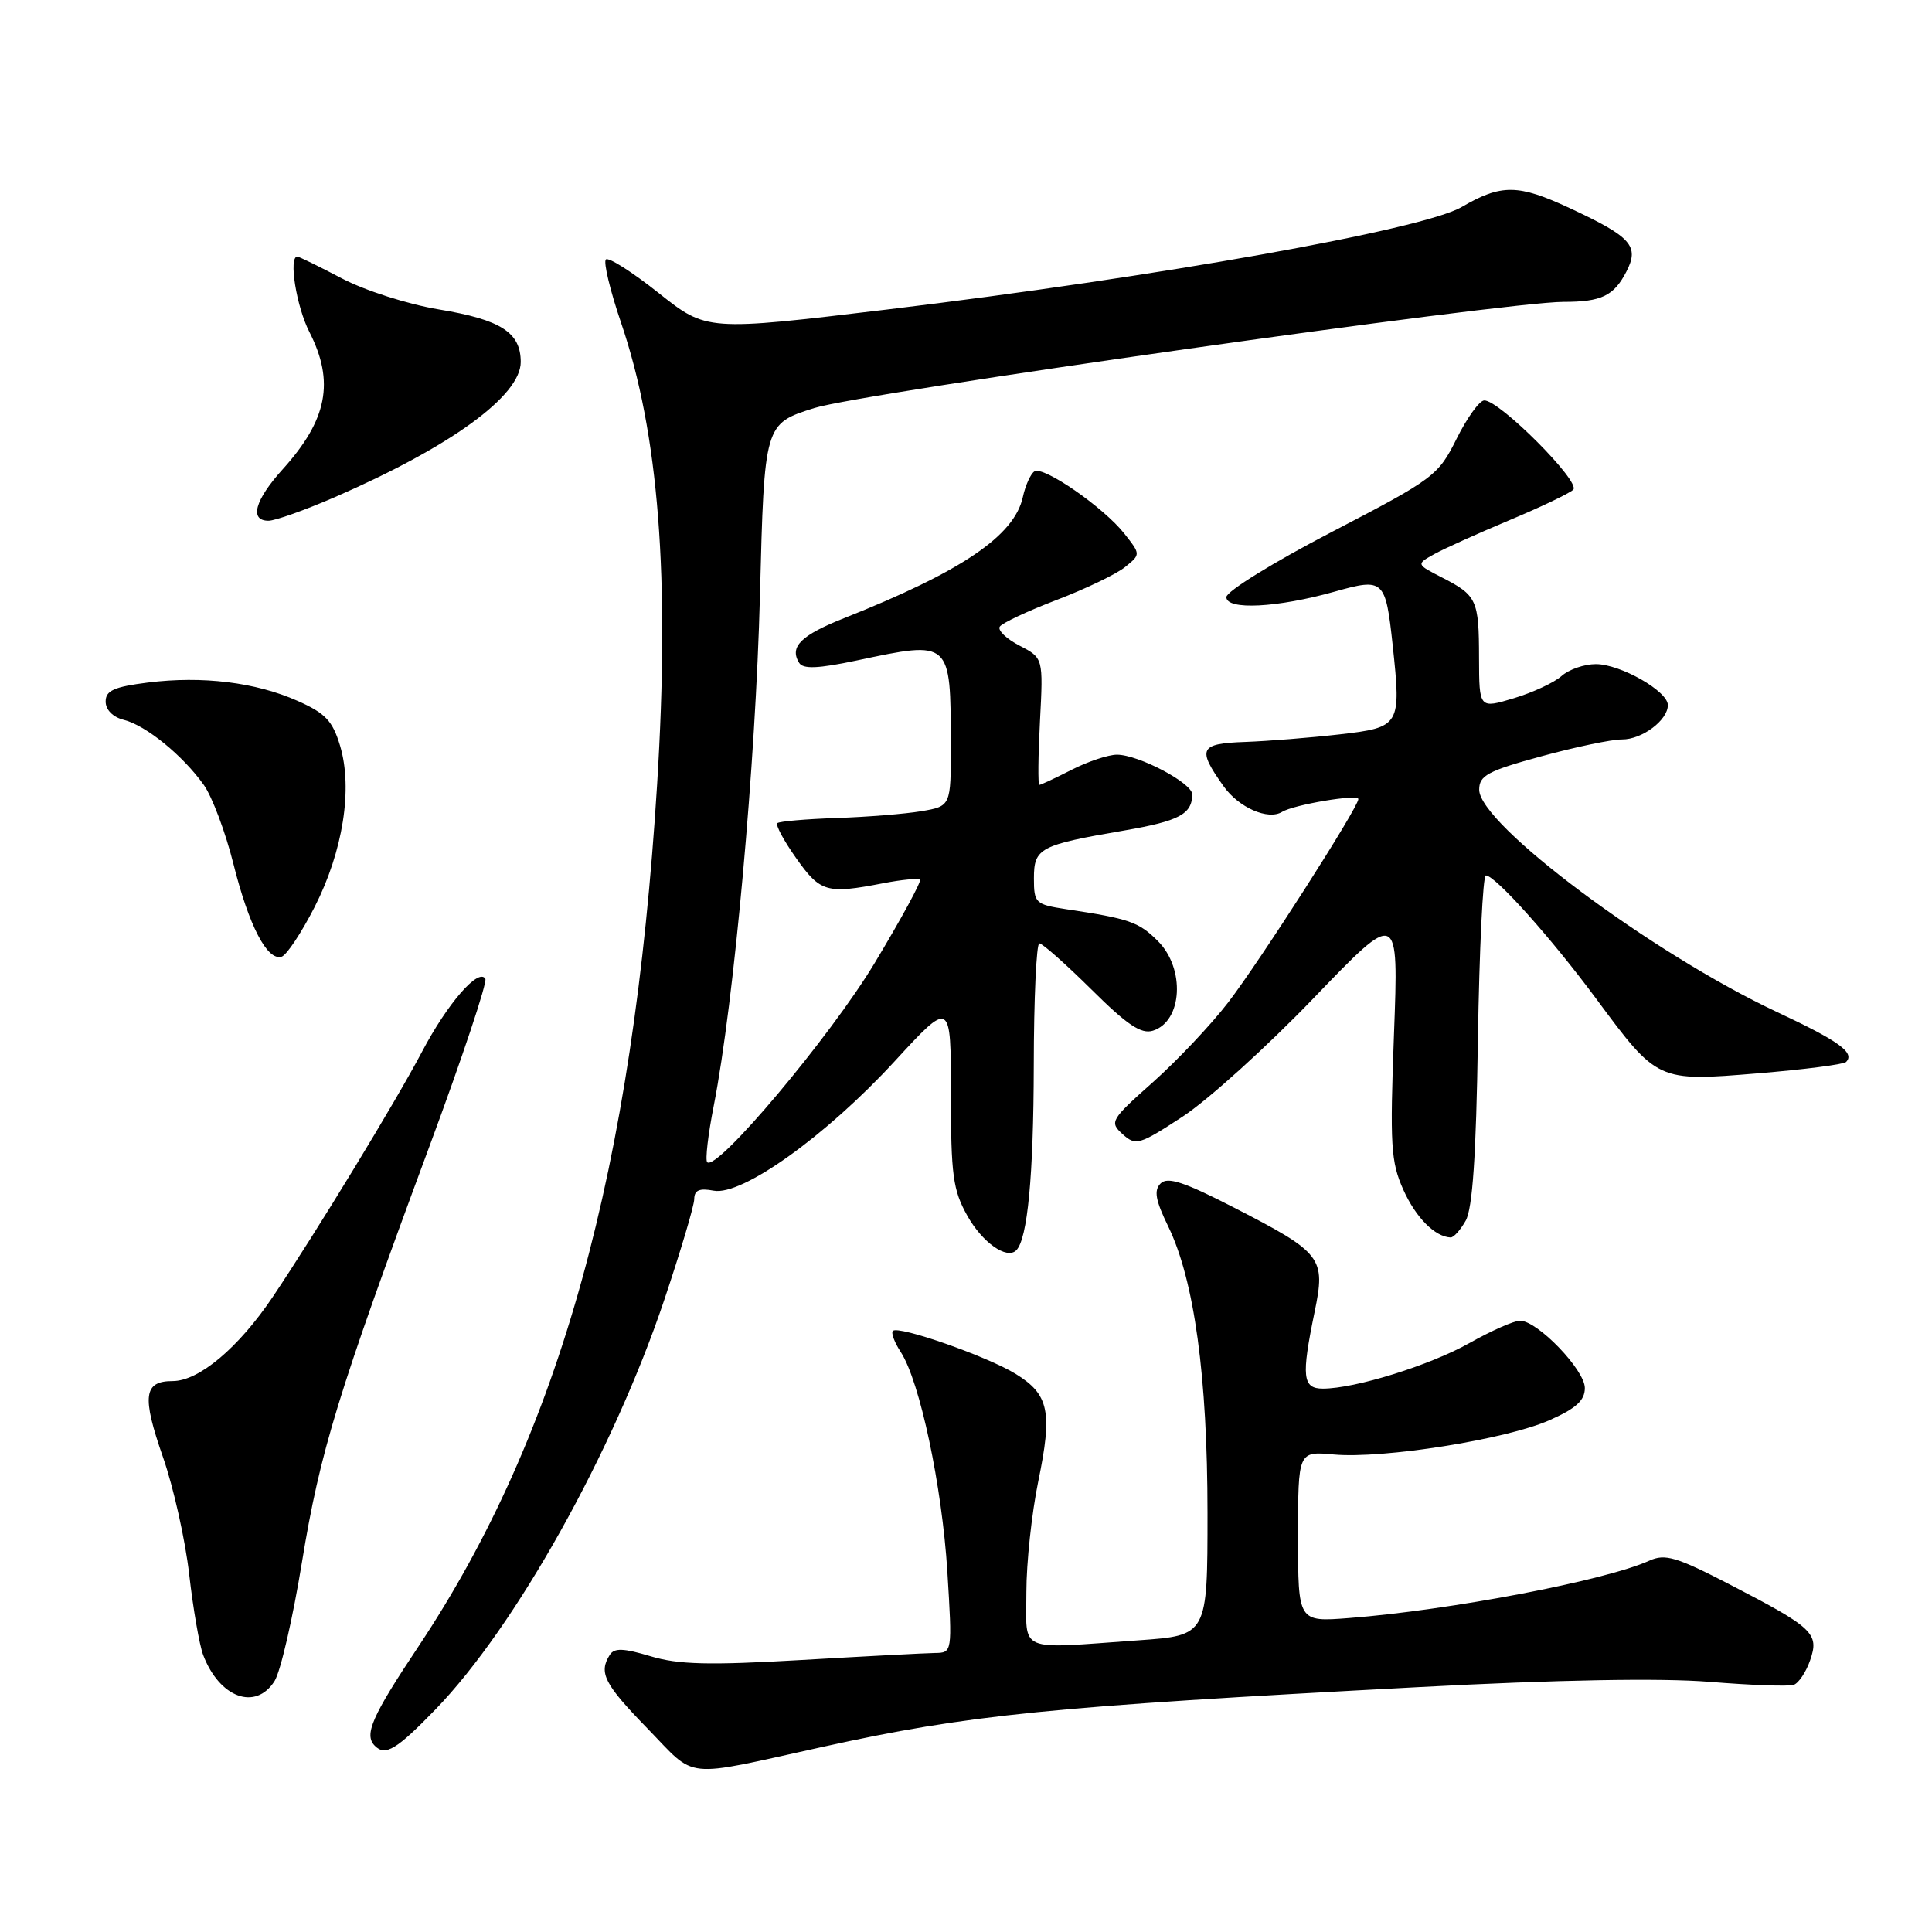<?xml version="1.0" encoding="UTF-8" standalone="no"?>
<!DOCTYPE svg PUBLIC "-//W3C//DTD SVG 1.1//EN" "http://www.w3.org/Graphics/SVG/1.1/DTD/svg11.dtd" >
<svg xmlns="http://www.w3.org/2000/svg" xmlns:xlink="http://www.w3.org/1999/xlink" version="1.1" viewBox="0 0 256 256">
 <g >
 <path fill="currentColor"
d=" M 109.00 231.47 C 128.44 227.19 138.92 226.14 188.00 223.55 C 206.45 222.57 220.02 222.33 226.50 222.85 C 232.00 223.30 237.03 223.48 237.68 223.25 C 238.33 223.02 239.31 221.56 239.85 220.00 C 241.09 216.44 240.29 215.69 229.24 209.97 C 222.15 206.30 220.63 205.85 218.56 206.79 C 212.79 209.42 192.17 213.36 178.75 214.40 C 172.00 214.92 172.00 214.92 172.00 203.61 C 172.00 192.29 172.00 192.29 176.75 192.73 C 183.24 193.32 199.57 190.73 205.30 188.19 C 208.83 186.63 210.00 185.57 210.00 183.92 C 210.00 181.52 203.72 175.00 201.41 175.00 C 200.62 175.00 197.61 176.33 194.73 177.95 C 189.48 180.91 179.56 184.00 175.29 184.00 C 172.59 184.00 172.42 182.43 174.19 173.85 C 175.68 166.64 175.20 166.02 163.51 160.01 C 156.92 156.62 154.71 155.89 153.79 156.81 C 152.87 157.73 153.10 159.03 154.80 162.52 C 158.25 169.63 160.00 182.38 160.00 200.48 C 160.00 216.70 160.00 216.70 150.85 217.35 C 134.60 218.50 136.00 219.11 136.00 210.96 C 136.00 207.08 136.71 200.49 137.57 196.31 C 139.48 187.07 139.00 184.78 134.60 182.06 C 130.83 179.73 119.06 175.61 118.31 176.35 C 118.05 176.61 118.52 177.88 119.36 179.16 C 121.89 183.07 124.82 196.88 125.53 208.25 C 126.19 219.00 126.19 219.00 123.85 219.03 C 122.56 219.05 114.60 219.47 106.16 219.96 C 93.92 220.67 89.89 220.57 86.20 219.46 C 82.60 218.38 81.40 218.34 80.80 219.28 C 79.30 221.65 80.06 223.14 85.81 229.05 C 92.41 235.84 90.21 235.61 109.00 231.47 Z  M 57.71 226.50 C 68.29 215.58 81.23 192.43 88.00 172.30 C 90.18 165.81 91.98 159.77 91.99 158.89 C 92.00 157.70 92.67 157.41 94.57 157.77 C 98.31 158.48 109.43 150.54 118.55 140.62 C 126.00 132.52 126.00 132.52 126.00 144.88 C 126.00 155.71 126.27 157.70 128.18 161.10 C 130.17 164.65 133.41 166.93 134.66 165.67 C 136.16 164.17 136.95 155.78 136.98 141.25 C 136.99 132.31 137.33 125.00 137.72 125.00 C 138.12 125.00 141.22 127.75 144.61 131.10 C 149.36 135.82 151.22 137.06 152.77 136.57 C 156.69 135.33 157.07 128.34 153.43 124.70 C 150.89 122.16 149.66 121.73 141.25 120.47 C 137.20 119.85 137.00 119.66 137.00 116.39 C 137.00 112.37 137.75 111.97 149.00 110.04 C 156.24 108.79 157.95 107.88 157.98 105.27 C 158.00 103.77 150.87 100.00 148.00 100.00 C 146.86 100.00 144.16 100.90 142.00 102.00 C 139.84 103.10 137.92 104.00 137.72 104.00 C 137.52 104.00 137.56 100.21 137.80 95.59 C 138.24 87.18 138.24 87.18 135.09 85.55 C 133.35 84.65 132.18 83.52 132.47 83.04 C 132.77 82.56 136.16 80.97 140.00 79.50 C 143.84 78.03 147.93 76.07 149.07 75.14 C 151.15 73.46 151.15 73.46 149.00 70.73 C 146.27 67.25 138.27 61.71 137.07 62.46 C 136.57 62.77 135.87 64.30 135.53 65.87 C 134.40 71.00 127.42 75.73 111.82 81.92 C 106.11 84.19 104.58 85.71 105.89 87.83 C 106.42 88.68 108.39 88.60 113.55 87.51 C 126.03 84.86 125.96 84.81 125.99 98.66 C 126.00 106.82 126.00 106.82 122.08 107.49 C 119.93 107.85 114.86 108.26 110.83 108.39 C 106.80 108.53 103.28 108.83 103.01 109.07 C 102.73 109.31 103.86 111.40 105.51 113.73 C 108.70 118.24 109.55 118.48 117.00 117.04 C 119.47 116.56 121.68 116.35 121.90 116.57 C 122.12 116.79 119.42 121.75 115.90 127.60 C 110.04 137.34 94.98 155.25 93.71 154.00 C 93.43 153.72 93.82 150.35 94.58 146.50 C 97.26 132.82 100.13 101.17 100.70 78.83 C 101.28 56.16 101.28 56.16 107.89 54.07 C 114.28 52.06 199.33 40.00 207.17 40.00 C 212.20 40.00 213.84 39.21 215.50 36.00 C 217.26 32.60 216.18 31.39 208.00 27.58 C 201.15 24.39 198.94 24.37 193.68 27.43 C 188.51 30.44 153.45 36.69 117.57 41.01 C 93.64 43.88 93.64 43.88 87.27 38.82 C 83.77 36.04 80.63 34.04 80.28 34.38 C 79.94 34.73 80.84 38.49 82.29 42.75 C 87.30 57.45 88.78 76.44 87.07 103.97 C 83.90 154.89 74.18 190.02 55.47 218.13 C 49.27 227.43 48.20 229.87 49.67 231.33 C 51.06 232.73 52.55 231.83 57.71 226.50 Z  M 36.38 222.75 C 37.17 221.51 38.80 214.43 40.01 207.00 C 42.41 192.33 44.76 184.66 56.86 152.01 C 61.24 140.20 64.59 130.15 64.31 129.69 C 63.40 128.23 59.30 132.95 55.93 139.34 C 52.41 146.02 41.91 163.26 36.12 171.88 C 31.60 178.59 26.36 183.00 22.88 183.00 C 19.03 183.00 18.78 185.01 21.61 193.12 C 22.99 197.08 24.55 204.05 25.07 208.61 C 25.59 213.17 26.42 217.97 26.92 219.29 C 29.08 224.97 33.86 226.72 36.38 222.75 Z  M 194.21 161.75 C 195.12 160.16 195.60 153.09 195.83 137.75 C 196.02 125.79 196.49 116.00 196.88 116.00 C 198.12 116.00 205.52 124.26 211.49 132.32 C 219.65 143.34 219.60 143.32 232.94 142.22 C 239.04 141.72 244.29 141.04 244.61 140.72 C 245.83 139.50 243.67 137.94 235.47 134.10 C 218.94 126.35 196.00 109.23 196.00 104.64 C 196.00 102.76 197.13 102.15 204.25 100.21 C 208.79 98.97 213.59 97.97 214.92 97.98 C 217.57 98.00 221.00 95.43 221.00 93.43 C 221.00 91.58 214.71 88.00 211.46 88.00 C 209.92 88.00 207.88 88.71 206.92 89.57 C 205.97 90.43 203.12 91.76 200.59 92.52 C 196.00 93.90 196.00 93.90 195.98 87.20 C 195.97 79.48 195.70 78.89 191.07 76.52 C 187.64 74.76 187.64 74.76 190.07 73.41 C 191.41 72.67 195.88 70.66 200.00 68.93 C 204.12 67.21 207.93 65.39 208.46 64.89 C 209.52 63.88 198.62 52.96 196.66 53.06 C 196.02 53.09 194.38 55.38 193.00 58.15 C 190.58 63.02 190.02 63.44 176.50 70.47 C 168.79 74.47 162.50 78.36 162.50 79.12 C 162.50 80.88 169.27 80.53 176.90 78.38 C 183.36 76.56 183.60 76.79 184.54 85.52 C 185.68 96.17 185.56 96.38 177.50 97.31 C 173.65 97.75 168.03 98.20 165.00 98.31 C 158.92 98.52 158.59 99.20 162.13 104.18 C 164.14 107.01 168.03 108.72 169.88 107.58 C 171.42 106.62 180.00 105.18 179.99 105.88 C 179.98 107.00 166.93 127.39 162.73 132.84 C 160.47 135.78 155.98 140.53 152.76 143.40 C 147.15 148.39 146.99 148.68 148.75 150.28 C 150.49 151.85 150.95 151.72 156.70 147.96 C 160.05 145.77 167.87 138.70 174.06 132.26 C 185.33 120.54 185.33 120.54 184.71 137.02 C 184.16 151.75 184.29 153.94 185.95 157.65 C 187.60 161.33 190.13 163.88 192.21 163.97 C 192.61 163.99 193.51 162.99 194.21 161.75 Z  M 41.68 120.20 C 45.45 112.81 46.77 104.50 45.06 98.81 C 44.07 95.51 43.11 94.50 39.43 92.87 C 33.86 90.40 26.82 89.54 19.60 90.44 C 15.11 91.01 14.00 91.50 14.00 92.96 C 14.00 94.06 14.97 95.03 16.42 95.39 C 19.34 96.12 24.22 100.10 27.00 104.00 C 28.11 105.56 29.88 110.28 30.93 114.47 C 32.98 122.66 35.40 127.34 37.31 126.77 C 37.97 126.58 39.93 123.62 41.68 120.20 Z  M 44.33 65.89 C 59.69 59.21 69.00 52.45 69.00 47.97 C 69.00 44.05 66.37 42.36 58.15 41.00 C 54.05 40.32 48.36 38.50 45.30 36.89 C 42.27 35.30 39.62 34.00 39.40 34.00 C 38.21 34.00 39.27 40.62 41.00 44.00 C 44.36 50.59 43.38 55.62 37.46 62.18 C 33.76 66.27 33.01 69.00 35.58 69.00 C 36.45 69.00 40.39 67.60 44.33 65.89 Z "/>
</g>
</svg>